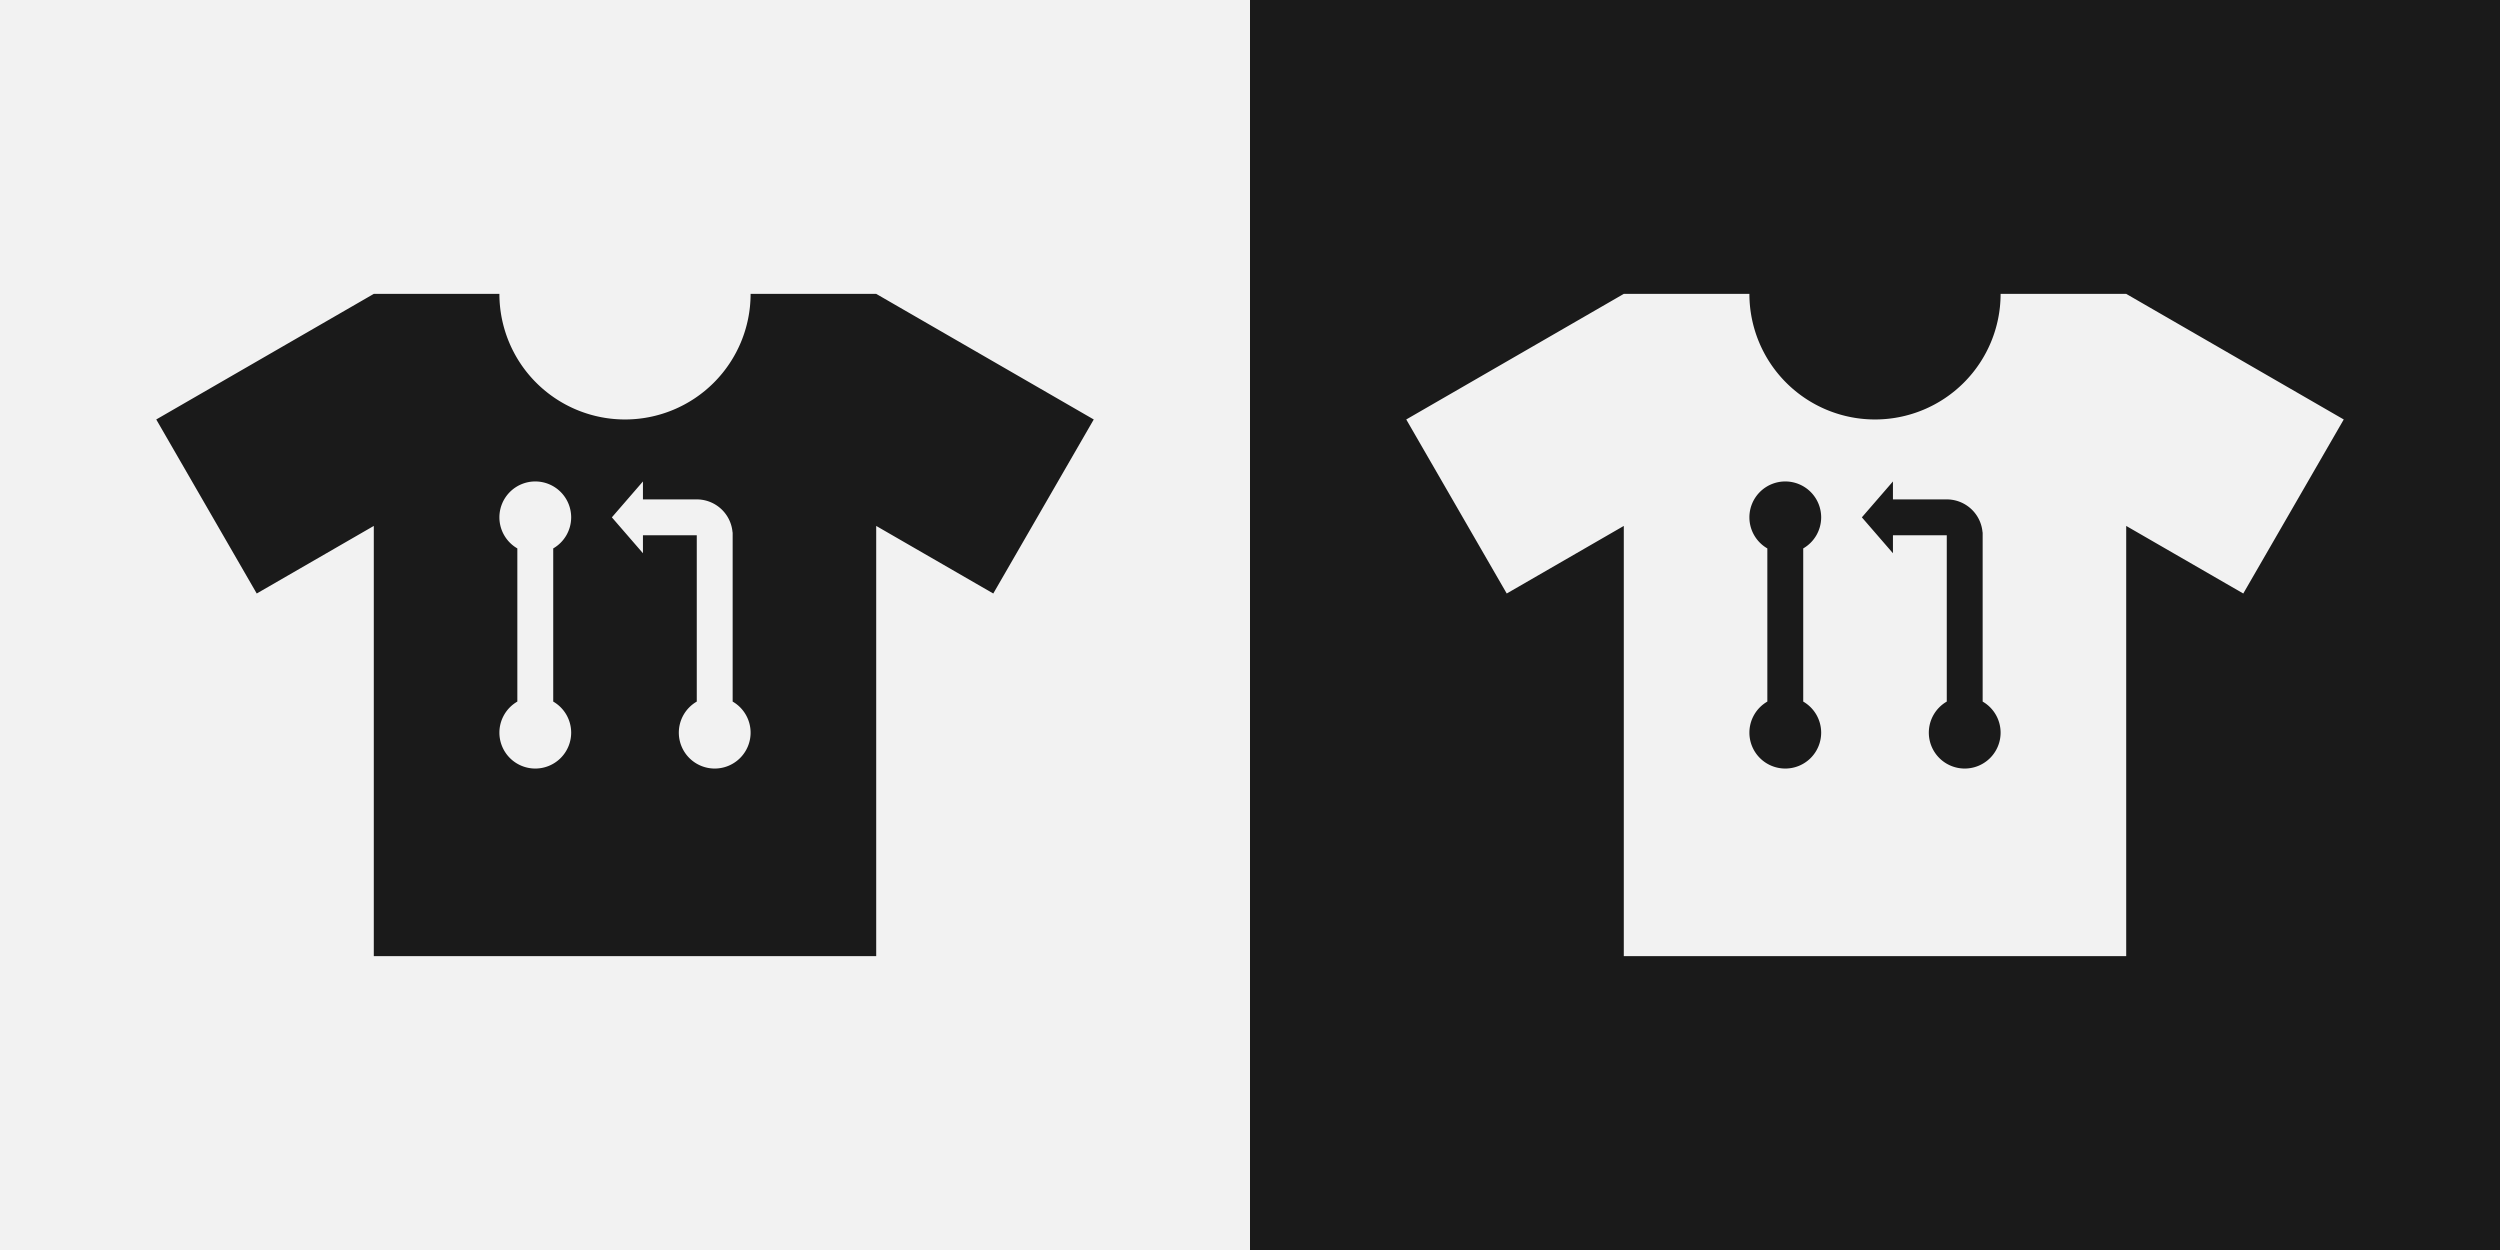<?xml version="1.0" encoding="UTF-8" standalone="no"?>
<svg
     xmlns:dc="http://purl.org/dc/elements/1.1/"
     xmlns:cc="http://creativecommons.org/ns#"
     xmlns:rdf="http://www.w3.org/1999/02/22-rdf-syntax-ns#"
     xmlns:svg="http://www.w3.org/2000/svg"
     xmlns="http://www.w3.org/2000/svg"
     xmlns:sodipodi="http://sodipodi.sourceforge.net/DTD/sodipodi-0.dtd"
     xmlns:inkscape="http://www.inkscape.org/namespaces/inkscape"
     width="4000"
     height="2000"
     viewBox="0 0 4000 2000"
     version="1.1"
     id="svg8"
     inkscape:version="1.0.1 (3bc2e813f5, 2020-09-07)"
     sodipodi:docname="logo.svg"
     inkscape:export-filename="/home/you_create/Shared/Vector Graphics/Logo/free-tshirts/logo/previews/logo.dark.preview.png"
     inkscape:export-xdpi="96"
     inkscape:export-ydpi="96">
    <rect x="0" y="0" width="4000" height="2000" fill="#808080" stroke="none"/>
    <title
         id="title9">Logo of The Free T-shirts Campaign</title>
    <defs
         id="defs2" />
    <sodipodi:namedview
         id="base"
         pagecolor="#ffffff"
         bordercolor="#666666"
         borderopacity="1.0"
         inkscape:pageopacity="0.0"
         inkscape:pageshadow="2"
         inkscape:zoom="0.226"
         inkscape:cx="2403.2675"
         inkscape:cy="1038.1392"
         inkscape:document-units="px"
         inkscape:current-layer="layer2"
         inkscape:document-rotation="0"
         showgrid="false"
         inkscape:showpageshadow="false"
         units="px"
         inkscape:snap-bbox="true"
         inkscape:bbox-paths="true"
         inkscape:bbox-nodes="true"
         inkscape:snap-bbox-edge-midpoints="true"
         inkscape:snap-bbox-midpoints="true"
         showguides="false"
         inkscape:snap-text-baseline="true"
         inkscape:window-width="1920"
         inkscape:window-height="1080"
         inkscape:window-x="0"
         inkscape:window-y="0"
         inkscape:window-maximized="1" />
    <g
         inkscape:label="Background"
         inkscape:groupmode="layer"
         id="layer1">
        <rect
             style="fill:#f2f2f2;stroke-width:21.799;stop-color:#000000"
             id="rect10"
             width="2000"
             height="2000"
             x="0"
             y="0"
             inkscape:export-filename="/home/you_create/Shared/Vector Graphics/Logo/free-tshirts/logo/previews/logo.dark.preview.png"
             inkscape:export-xdpi="96"
             inkscape:export-ydpi="96" />
        <rect
             style="fill:#1a1a1a;stroke-width:21.799;stop-color:#000000"
             id="rect55"
             width="2000"
             height="2000"
             x="2000"
             y="0"
             inkscape:export-filename="/home/you_create/Shared/Vector Graphics/Logo/free-tshirts/logo/previews/logo.light.preview.png"
             inkscape:export-xdpi="96"
             inkscape:export-ydpi="96" />
    </g>
    <g
         inkscape:groupmode="layer"
         id="layer2"
         inkscape:label="Logo">
        <path
             id="rect20"
             style="display:inline;fill:#1a1a1a;stroke-width:11.72;stop-color:#000000"
             d="M 598.076,470.191 250,671.152 410.77,949.615 598.076,841.473 V 1529.809 H 1401.924 V 841.473 L 1589.23,949.615 1750,671.154 1401.924,470.191 H 1200.961 A 200.962,200.962 0 0 1 1000,671.152 200.962,200.962 0 0 1 799.037,470.191 Z M 1028.709,770.328 v 28.711 h 86.127 a 57.418,57.418 0 0 1 57.234,52.842 h 0.184 v 270.648 a 57.418,57.418 0 0 1 28.707,49.725 57.418,57.418 0 0 1 -57.418,57.416 57.418,57.418 0 0 1 -57.418,-57.416 57.418,57.418 0 0 1 28.711,-49.727 V 913.873 856.455 h -86.127 v 28.709 l -24.863,-28.709 -24.861,-28.709 24.861,-28.707 z m -172.602,0.002 a 57.418,57.418 0 0 1 0.238,0 57.418,57.418 0 0 1 0.109,0 57.418,57.418 0 0 1 57.418,57.416 57.418,57.418 0 0 1 -28.709,49.727 v 245.055 a 57.418,57.418 0 0 1 28.709,49.727 57.418,57.418 0 0 1 -57.418,57.416 57.418,57.418 0 0 1 -57.418,-57.416 57.418,57.418 0 0 1 28.709,-49.727 V 877.471 a 57.418,57.418 0 0 1 -28.709,-49.725 57.418,57.418 0 0 1 57.07,-57.416 z"
             inkscape:export-filename="/home/you_create/Shared/Vector Graphics/Logo/free-tshirts/logo/previews/logo.dark.preview.png"
             inkscape:export-xdpi="96"
             inkscape:export-ydpi="96" />
        <path
             id="path57"
             style="display:inline;fill:#f2f2f2;stroke-width:11.72;stop-color:#000000"
             d="M 2598.076,470.191 2250,671.152 2410.769,949.615 2598.076,841.473 v 688.336 h 803.848 V 841.473 L 3589.231,949.615 3750,671.154 3401.924,470.191 H 3200.961 A 200.962,200.962 0 0 1 3000,671.152 200.962,200.962 0 0 1 2799.037,470.191 Z m 430.633,300.137 v 28.711 h 86.127 a 57.418,57.418 0 0 1 57.234,52.842 h 0.184 v 270.648 a 57.418,57.418 0 0 1 28.707,49.725 57.418,57.418 0 0 1 -57.418,57.416 57.418,57.418 0 0 1 -57.418,-57.416 57.418,57.418 0 0 1 28.711,-49.727 V 913.873 856.455 h -86.127 v 28.709 l -24.863,-28.709 -24.861,-28.709 24.861,-28.707 z m -172.602,0.002 a 57.418,57.418 0 0 1 0.238,0 57.418,57.418 0 0 1 0.109,0 57.418,57.418 0 0 1 57.418,57.416 57.418,57.418 0 0 1 -28.709,49.727 v 245.055 a 57.418,57.418 0 0 1 28.709,49.727 57.418,57.418 0 0 1 -57.418,57.416 57.418,57.418 0 0 1 -57.418,-57.416 57.418,57.418 0 0 1 28.709,-49.727 V 877.471 a 57.418,57.418 0 0 1 -28.709,-49.725 57.418,57.418 0 0 1 57.07,-57.416 z"
             inkscape:export-filename="/home/you_create/Shared/Vector Graphics/Logo/free-tshirts/logo/previews/logo.light.preview.png"
             inkscape:export-xdpi="96"
             inkscape:export-ydpi="96" />
    </g>
</svg>

